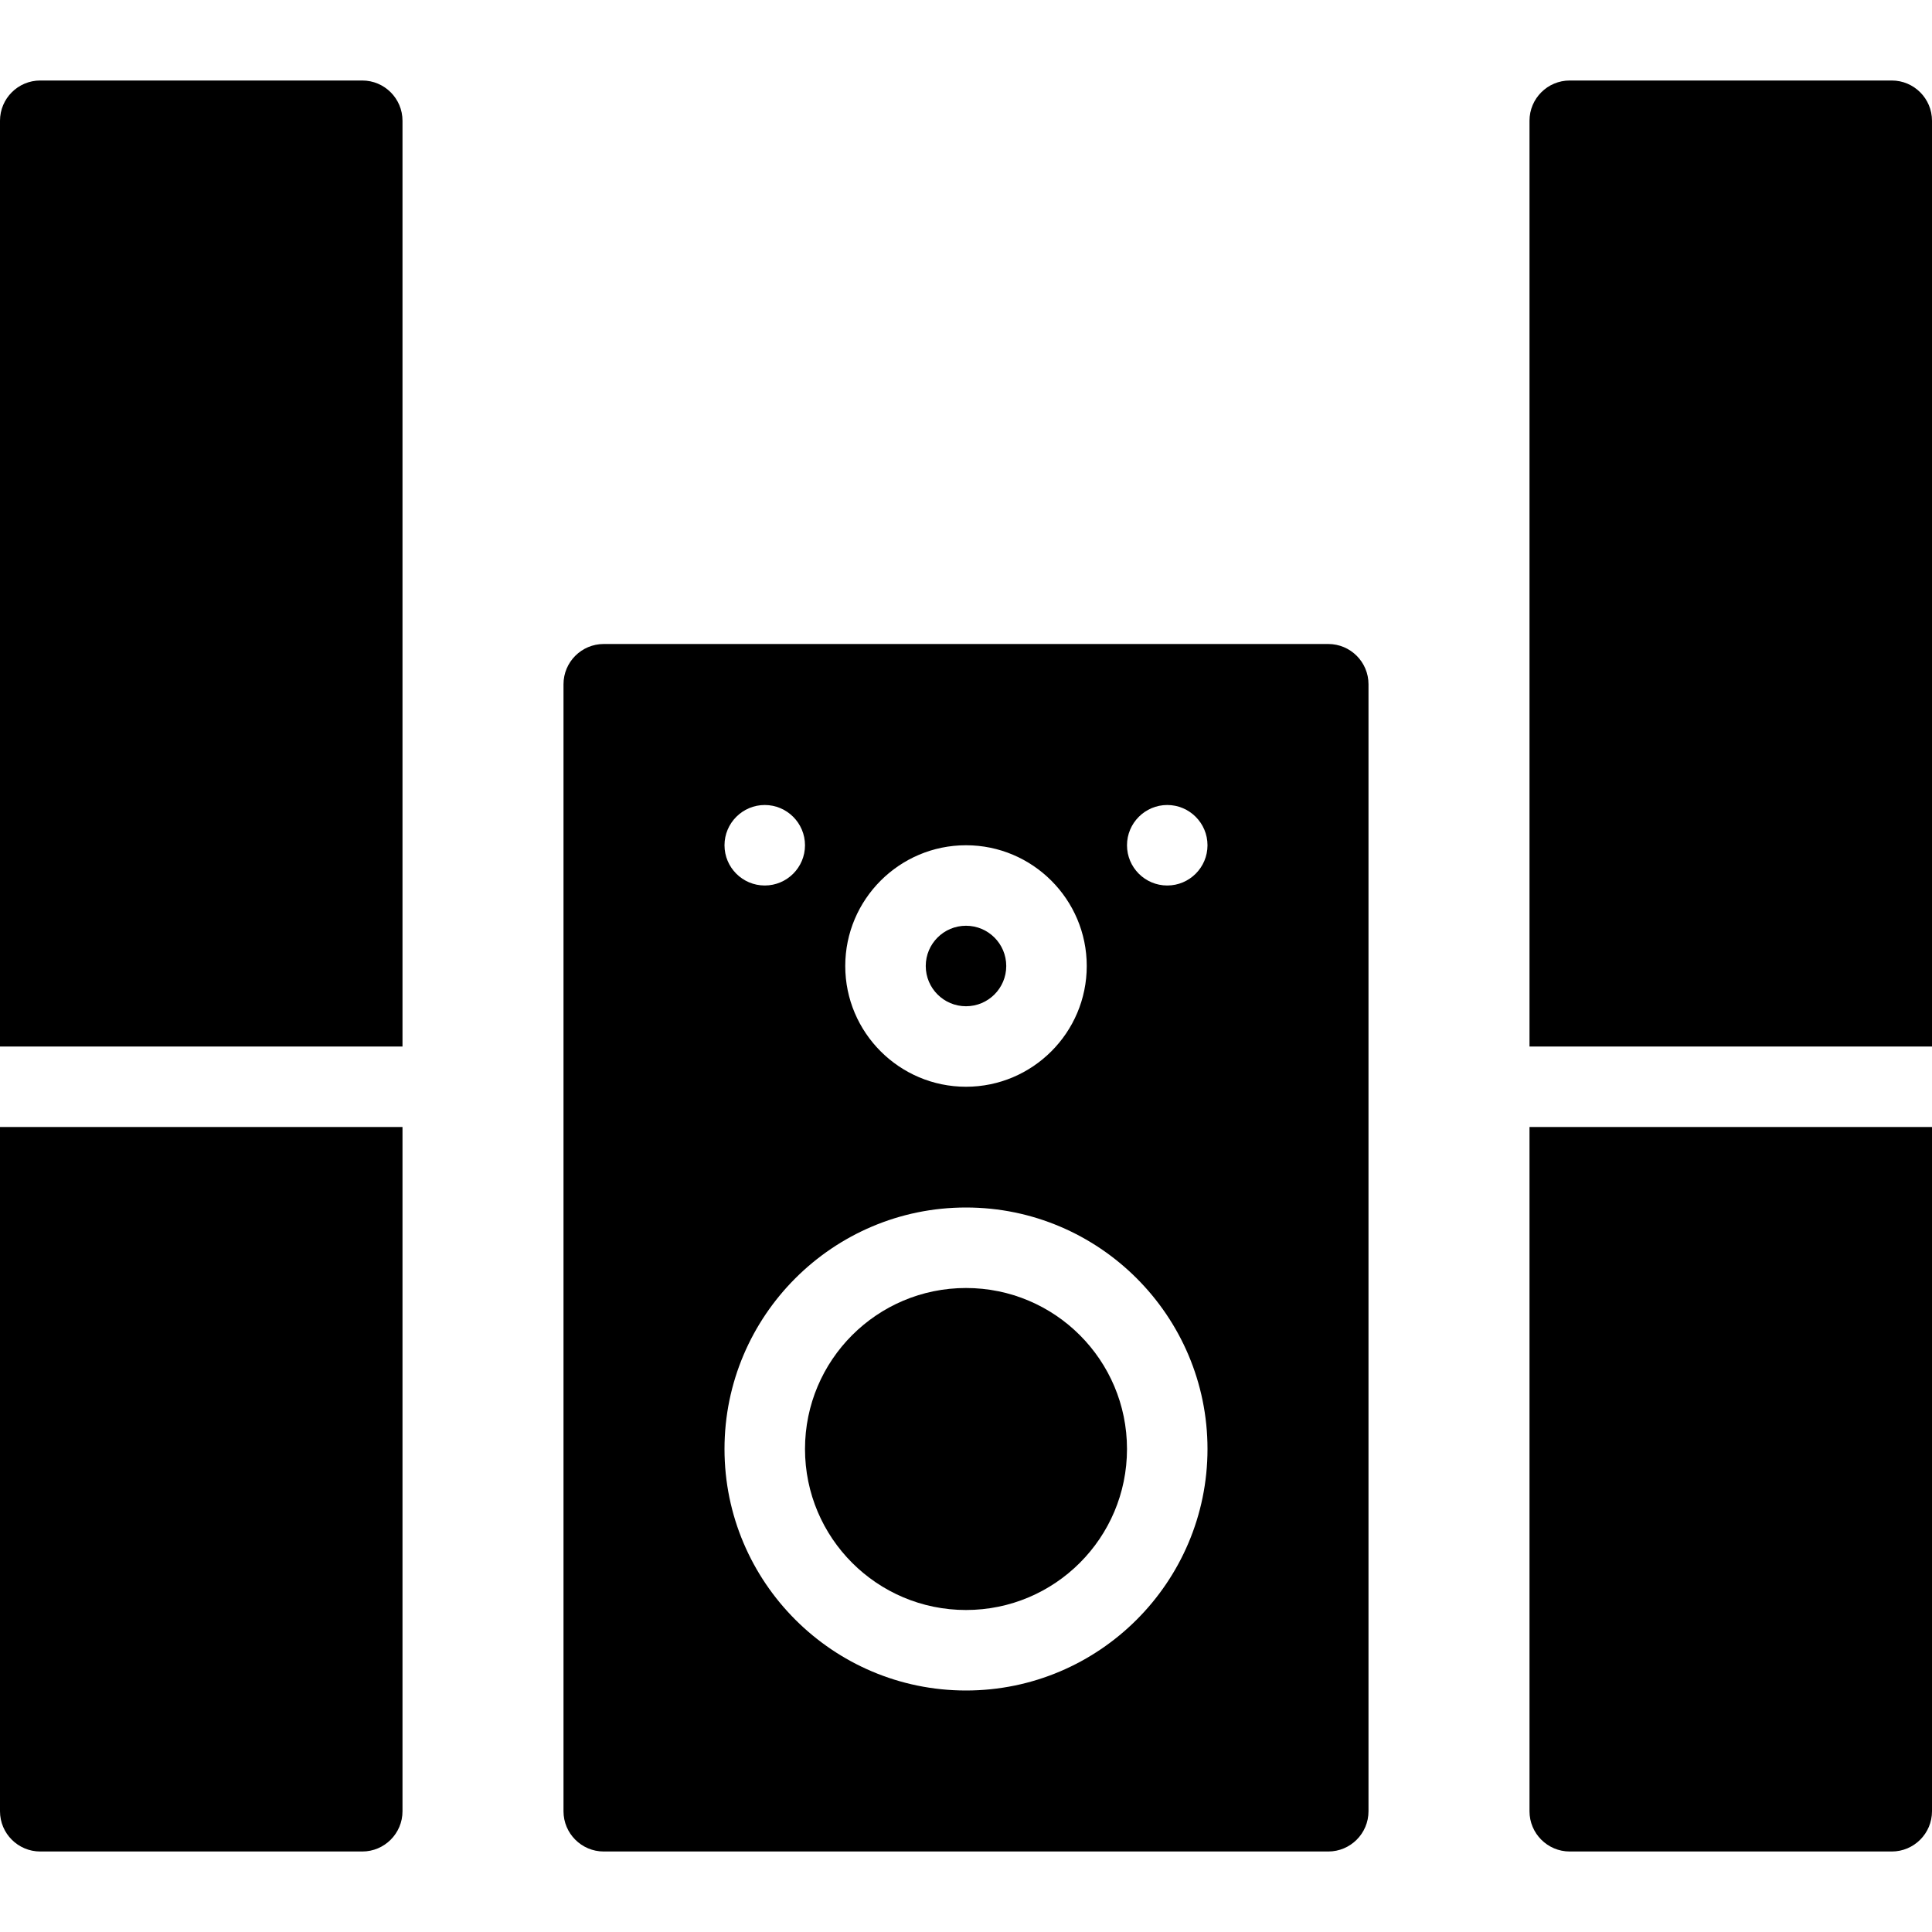 <?xml version="1.0" encoding="utf-8"?>
<!-- Generator: Adobe Illustrator 19.2.1, SVG Export Plug-In . SVG Version: 6.00 Build 0)  -->
<svg version="1.1" xmlns="http://www.w3.org/2000/svg" xmlns:xlink="http://www.w3.org/1999/xlink" x="0px" y="0px" width="24px"
	 height="24px" viewBox="0 0 24 24" enable-background="new 0 0 24 24" xml:space="preserve">
<g id="Filled_Icon">
	<g>
		<g>
			<path d="M24,13V1.5C24,1.224,23.776,1,23.5,1h-4C19.224,1,19,1.224,19,1.5V13H24z"/>
			<path d="M19,14v8.5c0,0.276,0.224,0.5,0.5,0.5h4c0.276,0,0.5-0.224,0.5-0.5V14H19z"/>
		</g>
		<g>
			<path d="M5,13V1.5C5,1.224,4.776,1,4.5,1h-4C0.224,1,0,1.224,0,1.5V13H5z"/>
			<path d="M0,14v8.5C0,22.776,0.224,23,0.5,23h4C4.776,23,5,22.776,5,22.5V14H0z"/>
		</g>
		<g>
			<circle cx="12" cy="12" r="0.5"/>
			<circle cx="12" cy="18" r="2"/>
			<path d="M16.5,8h-9C7.224,8,7,8.224,7,8.5v14C7,22.776,7.224,23,7.5,23h9c0.276,0,0.5-0.224,0.5-0.5v-14
				C17,8.224,16.776,8,16.5,8z M12,10.5c0.827,0,1.5,0.673,1.5,1.5s-0.673,1.5-1.5,1.5s-1.5-0.673-1.5-1.5S11.173,10.5,12,10.5z
				 M9.5,10c0.276,0,0.5,0.225,0.5,0.5c0,0.276-0.224,0.5-0.5,0.5S9,10.776,9,10.5C9,10.225,9.224,10,9.5,10z M12,21
				c-1.654,0-3-1.346-3-3s1.346-3,3-3s3,1.346,3,3S13.654,21,12,21z M14.5,11c-0.276,0-0.5-0.224-0.5-0.5c0-0.275,0.224-0.5,0.5-0.5
				s0.5,0.225,0.5,0.5C15,10.776,14.776,11,14.5,11z"/>
		</g>
	</g>
</g>
<g id="Invisible_Shape">
	<rect fill="none" width="24" height="24"/>
</g>
</svg>
